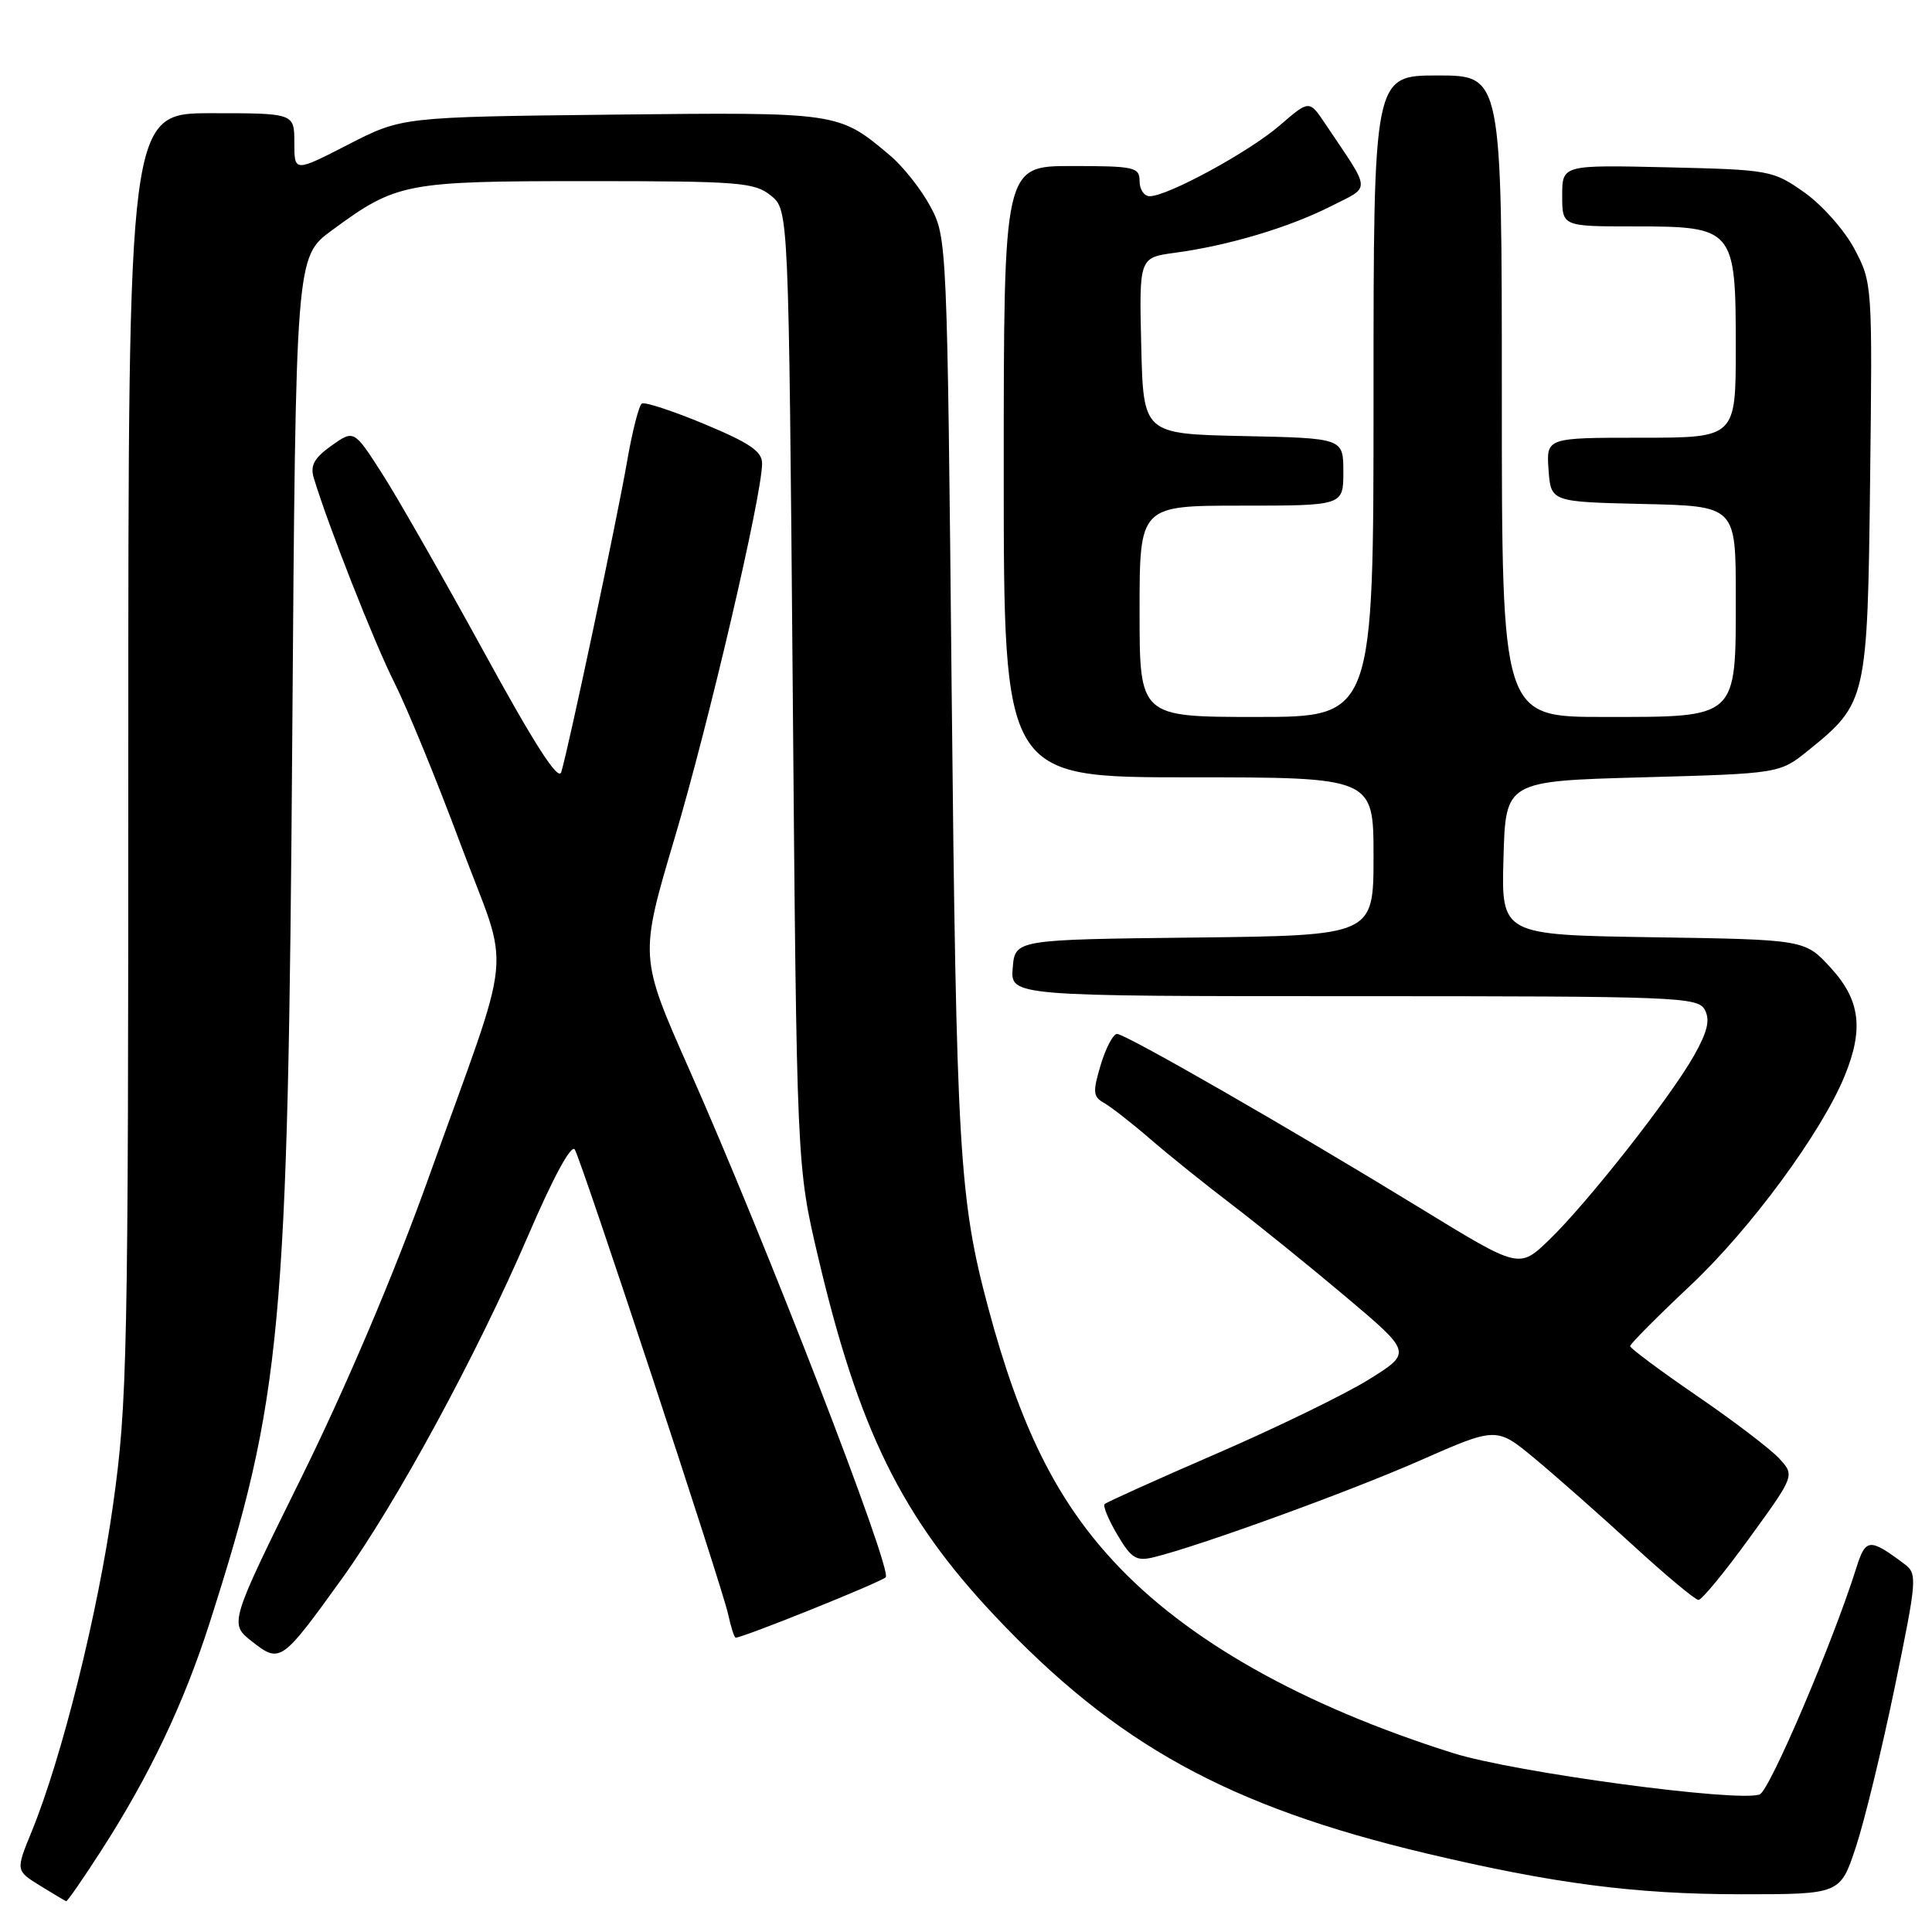 <?xml version="1.0" encoding="UTF-8" standalone="no"?>
<!DOCTYPE svg PUBLIC "-//W3C//DTD SVG 1.1//EN" "http://www.w3.org/Graphics/SVG/1.1/DTD/svg11.dtd" >
<svg xmlns="http://www.w3.org/2000/svg" xmlns:xlink="http://www.w3.org/1999/xlink" version="1.1" viewBox="0 0 256 256">
 <g >
 <path fill="currentColor"
d=" M 13.39 245.25 C 19.79 235.32 24.37 225.71 27.79 215.00 C 37.35 185.11 38.16 176.40 38.73 97.27 C 39.19 34.03 39.19 34.03 43.99 30.51 C 52.56 24.21 53.67 24.00 77.86 24.00 C 97.95 24.00 99.98 24.16 102.14 25.91 C 104.50 27.82 104.50 27.82 105.04 91.16 C 105.57 154.50 105.57 154.50 108.39 166.50 C 113.78 189.42 119.45 200.97 131.77 214.06 C 147.86 231.15 162.74 239.35 188.97 245.58 C 205.88 249.59 216.65 250.99 230.67 251.00 C 243.84 251.00 243.84 251.00 245.91 244.75 C 247.05 241.31 249.37 231.77 251.07 223.54 C 254.03 209.16 254.08 208.53 252.32 207.22 C 247.72 203.78 247.21 203.82 245.97 207.76 C 242.87 217.62 234.49 237.26 233.17 237.77 C 230.35 238.85 200.65 234.85 192.56 232.30 C 172.53 225.98 157.24 217.35 147.57 206.90 C 139.92 198.64 135.15 188.99 130.94 173.27 C 127.10 158.96 126.72 152.41 126.10 91.50 C 125.51 32.11 125.48 31.46 123.29 27.38 C 122.08 25.11 119.66 22.05 117.92 20.59 C 111.09 14.84 111.23 14.86 81.06 15.19 C 53.25 15.50 53.25 15.50 46.13 19.16 C 39.00 22.82 39.00 22.82 39.00 18.91 C 39.00 15.00 39.00 15.00 28.00 15.00 C 17.00 15.00 17.00 15.00 17.00 100.01 C 17.00 179.88 16.88 185.88 14.98 199.40 C 12.96 213.80 8.19 232.94 4.20 242.68 C 2.08 247.86 2.08 247.86 5.29 249.85 C 7.06 250.94 8.62 251.87 8.77 251.92 C 8.92 251.96 11.00 248.96 13.39 245.25 Z  M 45.28 209.22 C 52.53 199.16 63.18 179.53 70.00 163.68 C 73.33 155.94 75.72 151.54 76.17 152.33 C 77.18 154.15 95.65 210.11 96.48 213.89 C 96.85 215.60 97.30 217.00 97.48 217.00 C 98.46 217.00 116.64 209.69 117.36 209.00 C 118.31 208.10 101.55 164.77 91.30 141.64 C 84.72 126.78 84.72 126.78 89.41 110.99 C 93.92 95.82 100.95 65.71 100.98 61.44 C 101.00 59.82 99.39 58.72 93.38 56.21 C 89.19 54.46 85.44 53.23 85.05 53.47 C 84.66 53.71 83.77 57.19 83.08 61.21 C 81.79 68.67 75.36 99.05 74.37 102.31 C 73.99 103.57 70.85 98.69 64.08 86.31 C 58.71 76.52 52.66 65.90 50.61 62.72 C 46.90 56.94 46.90 56.94 43.91 59.06 C 41.62 60.70 41.08 61.69 41.58 63.34 C 43.47 69.61 49.63 85.26 52.28 90.50 C 53.94 93.80 57.89 103.43 61.04 111.89 C 67.71 129.77 68.28 123.99 56.65 156.45 C 52.22 168.80 45.86 183.77 39.94 195.77 C 30.37 215.15 30.37 215.15 33.41 217.52 C 37.11 220.42 37.32 220.27 45.28 209.22 Z  M 231.84 203.75 C 237.83 195.50 237.83 195.50 235.72 193.22 C 234.55 191.97 229.64 188.23 224.80 184.92 C 219.96 181.60 216.00 178.65 216.00 178.37 C 216.00 178.08 219.61 174.45 224.02 170.30 C 231.94 162.85 241.30 150.14 244.40 142.63 C 246.98 136.37 246.50 132.51 242.58 128.24 C 239.16 124.50 239.16 124.50 219.04 124.19 C 198.93 123.88 198.93 123.88 199.22 113.69 C 199.50 103.50 199.50 103.50 217.66 103.00 C 235.82 102.50 235.82 102.50 239.66 99.39 C 247.35 93.17 247.46 92.69 247.80 63.50 C 248.11 37.76 248.09 37.46 245.73 33.00 C 244.42 30.52 241.43 27.15 239.09 25.50 C 234.93 22.57 234.53 22.49 220.92 22.17 C 207.00 21.85 207.00 21.85 207.00 25.92 C 207.00 30.00 207.00 30.00 216.50 30.00 C 229.78 30.00 230.00 30.26 230.00 46.00 C 230.00 58.00 230.00 58.00 217.44 58.00 C 204.89 58.00 204.89 58.00 205.19 62.25 C 205.50 66.50 205.50 66.50 217.75 66.78 C 230.00 67.06 230.00 67.06 230.00 79.03 C 230.00 95.34 230.37 95.00 212.50 95.00 C 199.00 95.00 199.00 95.00 199.00 52.50 C 199.00 10.00 199.00 10.00 190.50 10.00 C 182.00 10.00 182.00 10.00 182.00 52.50 C 182.00 95.00 182.00 95.00 166.50 95.00 C 151.00 95.00 151.00 95.00 151.00 81.00 C 151.00 67.00 151.00 67.00 164.50 67.00 C 178.00 67.00 178.00 67.00 178.00 62.53 C 178.00 58.06 178.00 58.06 164.75 57.78 C 151.50 57.50 151.50 57.50 151.22 45.82 C 150.94 34.13 150.94 34.13 155.72 33.49 C 162.76 32.54 170.77 30.15 176.29 27.36 C 181.73 24.59 181.80 25.64 175.58 16.37 C 173.48 13.24 173.48 13.24 169.56 16.63 C 165.52 20.12 154.72 26.00 152.34 26.00 C 151.60 26.00 151.00 25.10 151.00 24.00 C 151.00 22.15 150.33 22.00 142.00 22.00 C 133.00 22.00 133.00 22.00 133.00 62.50 C 133.00 103.00 133.00 103.00 157.50 103.00 C 182.00 103.00 182.00 103.00 182.00 113.48 C 182.00 123.96 182.00 123.96 158.25 124.23 C 134.50 124.50 134.50 124.50 134.19 128.25 C 133.88 132.00 133.88 132.00 179.40 132.00 C 222.35 132.00 224.98 132.10 225.90 133.81 C 226.62 135.17 226.25 136.72 224.43 139.93 C 221.26 145.52 210.30 159.44 205.25 164.31 C 201.30 168.11 201.30 168.11 188.40 160.21 C 171.04 149.58 149.15 137.00 148.01 137.00 C 147.50 137.00 146.53 138.85 145.85 141.10 C 144.77 144.71 144.83 145.32 146.30 146.15 C 147.22 146.67 149.98 148.82 152.43 150.94 C 154.88 153.06 159.72 156.95 163.19 159.59 C 166.66 162.24 173.46 167.73 178.30 171.81 C 187.09 179.22 187.09 179.22 181.43 182.76 C 178.32 184.70 169.26 189.12 161.30 192.57 C 153.33 196.02 146.62 199.05 146.37 199.30 C 146.12 199.55 146.88 201.38 148.06 203.37 C 149.90 206.49 150.56 206.90 152.85 206.35 C 158.88 204.88 178.72 197.68 188.17 193.52 C 198.30 189.06 198.30 189.06 203.38 193.28 C 206.17 195.60 212.02 200.76 216.37 204.75 C 220.72 208.74 224.63 212.00 225.06 212.00 C 225.50 212.00 228.55 208.29 231.84 203.75 Z "/>
</g>
</svg>